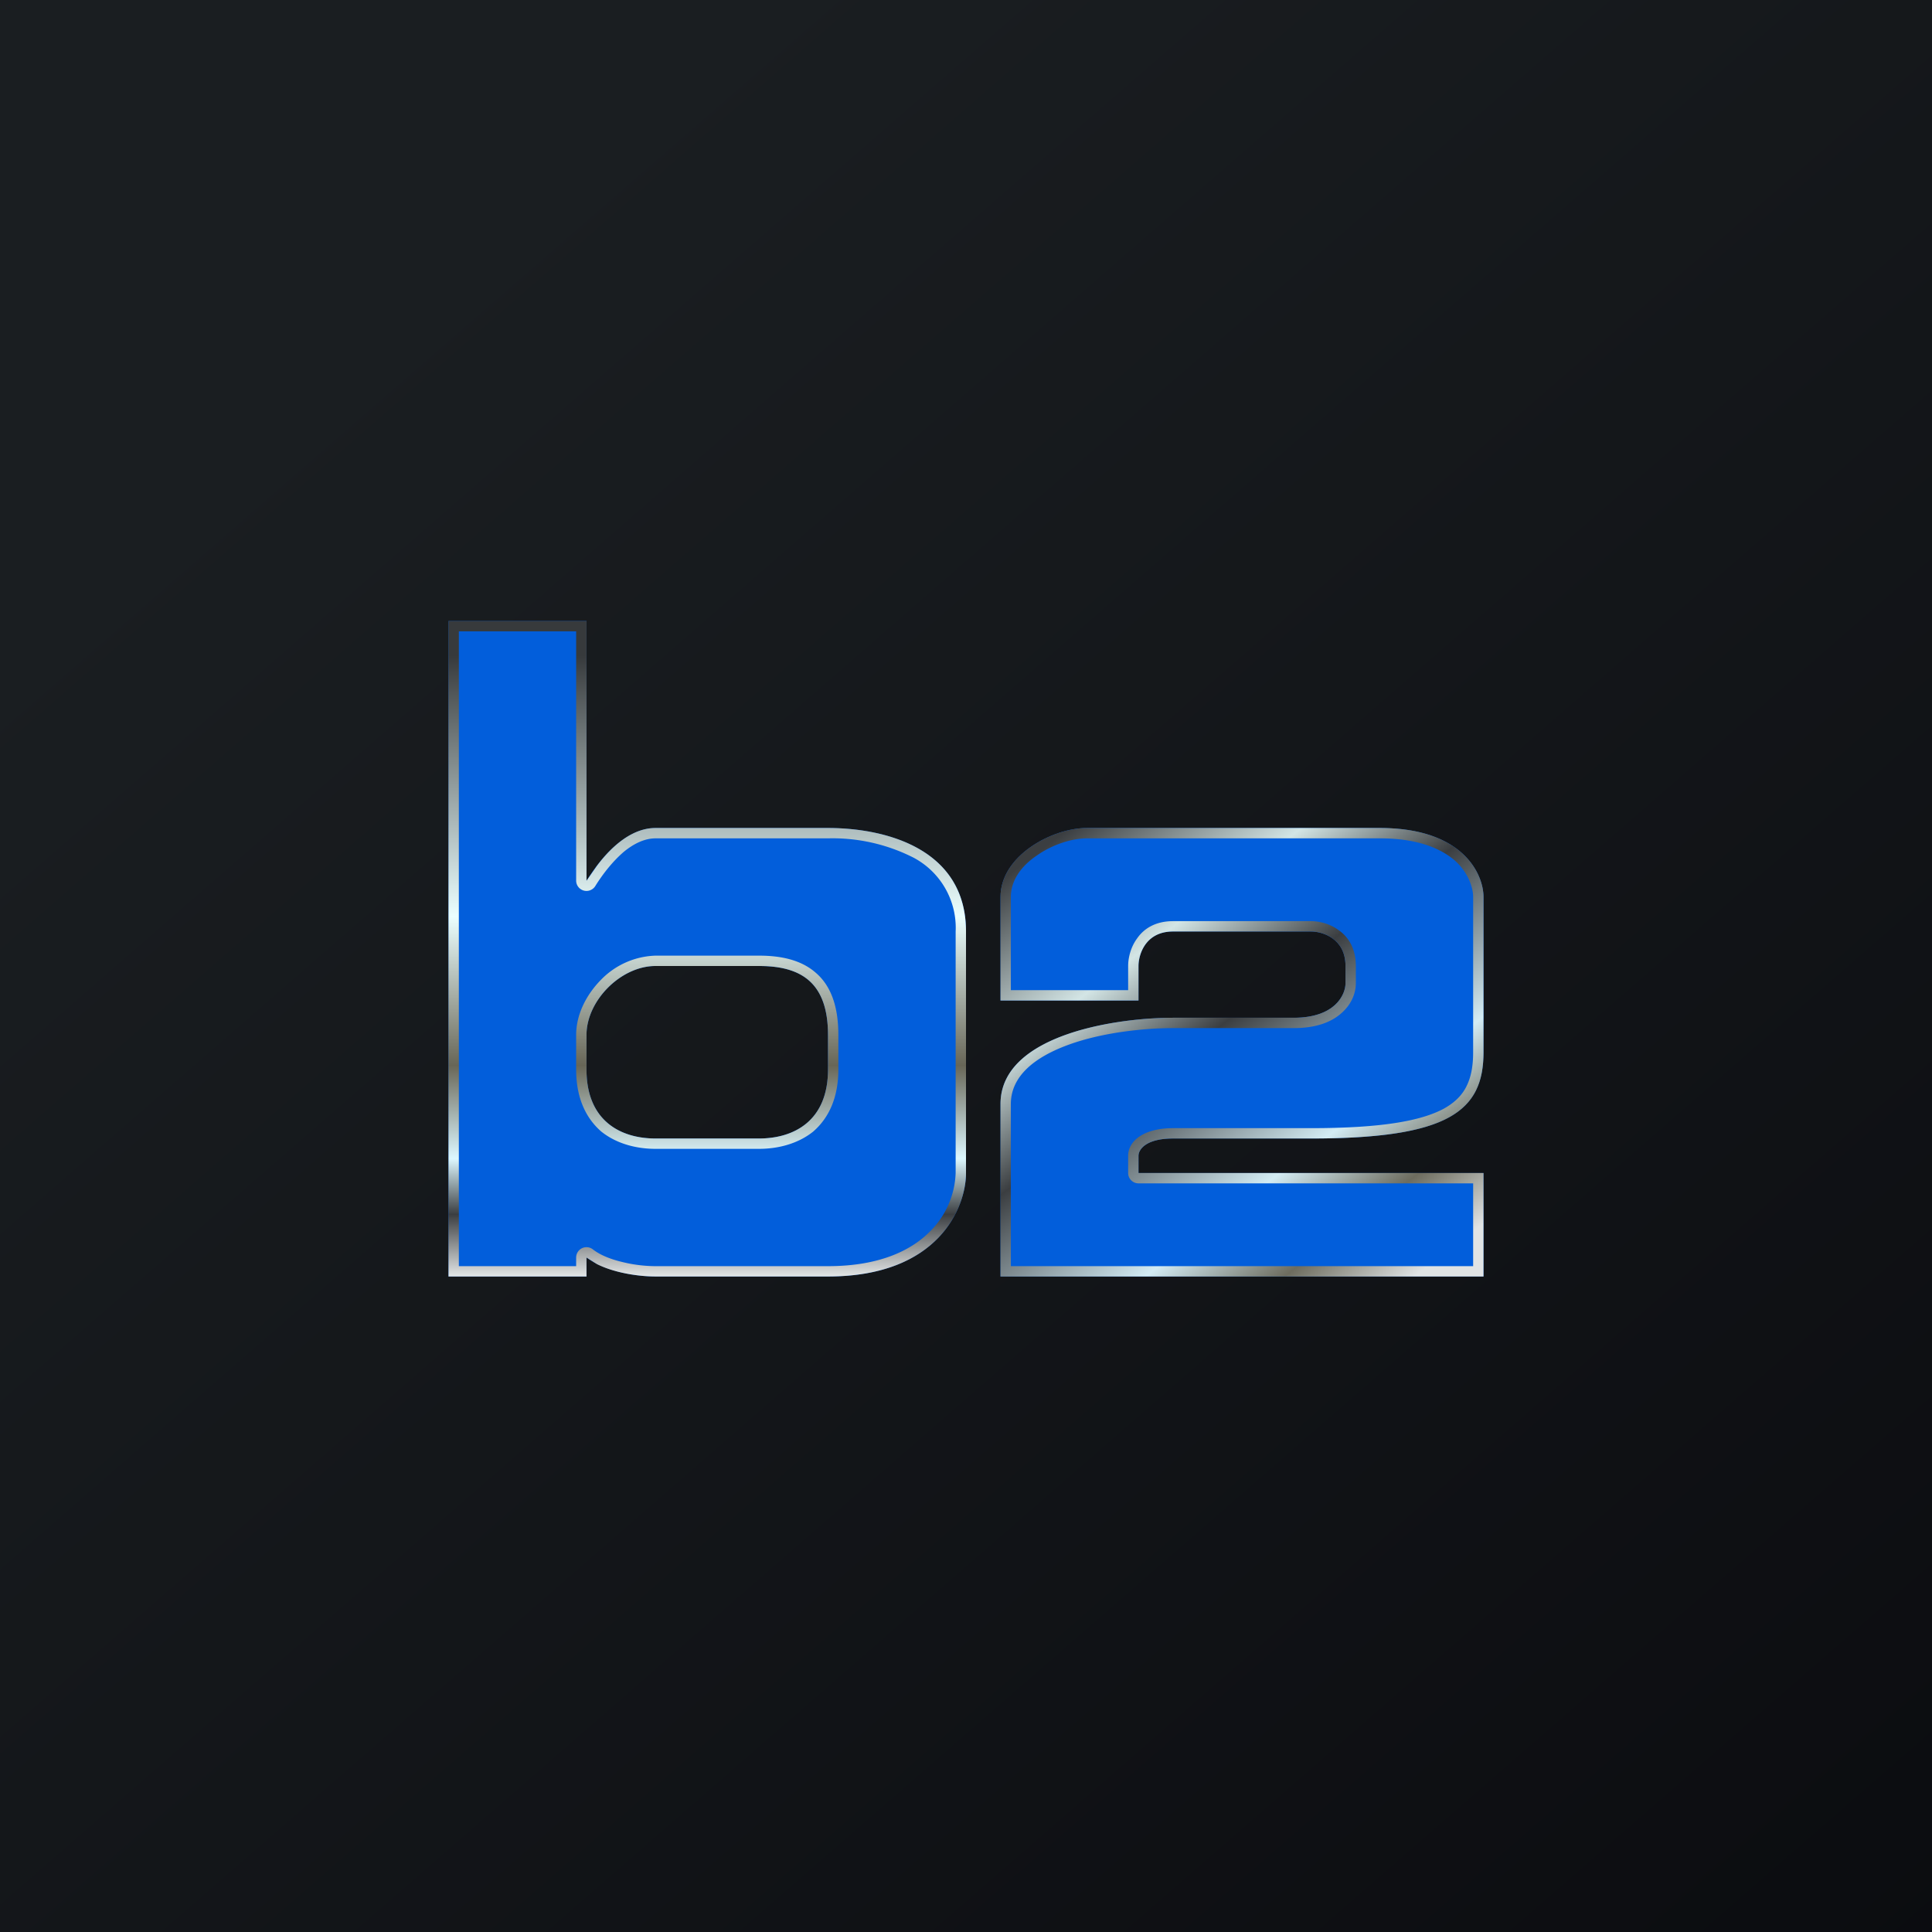 <!-- by TradingView --><svg width="56" height="56" viewBox="0 0 56 56" xmlns="http://www.w3.org/2000/svg"><rect x="0" y="0" width="56" height="56" fill="#808080" stroke="none"/><path fill="url(#adlh4dwoq)" d="M0 0h56v56H0z"/><path d="M33 29h-4v-3c0-1.2 1.5-2 2.5-2H40c2.4 0 3 1.33 3 2v4.5c0 1.7-1 2.5-5 2.5h-4c-.8 0-1 .33-1 .5v.5h10v3H29v-5c0-2 3.33-2.5 5-2.5h3.5c1.2 0 1.5-.67 1.5-1V28c0-.8-.67-1-1-1h-4c-.8 0-1 .67-1 1v1Z" fill="#025EDB"/><path d="M33 34.3a.3.3 0 0 1-.3-.3v-.5c0-.42.44-.8 1.3-.8h4c2 0 3.18-.2 3.86-.57.32-.18.53-.4.65-.65.13-.26.19-.58.19-.98V26c0-.25-.12-.67-.5-1.03-.39-.35-1.06-.67-2.2-.67h-8.5c-.43 0-1 .18-1.45.5-.46.31-.75.73-.75 1.2v2.7h3.4V28c0-.21.06-.53.26-.8.2-.29.54-.5 1.04-.5h4c.21 0 .53.06.8.26.29.2.5.54.5 1.04v.5c0 .25-.1.58-.4.85-.29.27-.74.45-1.4.45H34c-.81 0-2.03.12-3.02.48-1.02.37-1.68.93-1.68 1.72v4.7h13.4v-2.4H33Zm10-.3v3H29v-5c0-2 3.33-2.5 5-2.5h3.5c1.2 0 1.5-.67 1.5-1V28c0-.8-.67-1-1-1h-4c-.8 0-1 .67-1 1v1h-4v-3c0-1.2 1.5-2 2.5-2H40c2.4 0 3 1.33 3 2v4.5c0 1.7-1 2.5-5 2.5h-4c-.8 0-1 .33-1 .5v.5h10Z" fill="url(#bdlh4dwoq)"/><path fill-rule="evenodd" d="M17 18h-4v19h4v-.55c.56.42 1.46.55 2 .55h5c3.2 0 4-2 4-3v-7c0-2.4-2.33-3-4-3h-5c-.82 0-1.53.77-2 1.53V18Zm0 12v1c0 1.5 1 2 2 2h3c1 0 2-.5 2-2v-1c0-1.54-.8-2-2-2h-3c-1 0-2 1-2 2Z" fill="#025EDB"/><path fill-rule="evenodd" d="M17 18h-4v19h4v-.55l.3.19c.54.27 1.25.36 1.7.36h5c3.2 0 4-2 4-3v-7c0-2.4-2.33-3-4-3h-5c-.66 0-1.25.5-1.7 1.1l-.3.43V18Zm-.3 18.7v-.25a.3.3 0 0 1 .48-.24c.23.18.55.3.9.38.33.08.67.11.92.11h5c1.53 0 2.45-.48 2.98-1.03A2.5 2.5 0 0 0 27.7 34v-7a2.3 2.3 0 0 0-1.22-2.14A5.18 5.18 0 0 0 24 24.3h-5c-.31 0-.63.15-.93.4-.31.27-.59.62-.82.99a.3.3 0 0 1-.55-.16V18.3h-3.4v18.4h3.4Zm0-5.7v-1c0-.6.3-1.17.71-1.59A2.3 2.3 0 0 1 19 27.7h3c.63 0 1.22.12 1.65.5.44.38.65.98.65 1.8v1c0 .82-.28 1.41-.73 1.8-.45.36-1.03.5-1.57.5h-3c-.54 0-1.12-.14-1.57-.5-.45-.39-.73-.98-.73-1.8Zm.3 0v-1c0-1 1-2 2-2h3c1.2 0 2 .46 2 2v1c0 1.5-1 2-2 2h-3c-1 0-2-.5-2-2Z" fill="url(#cdlh4dwoq)"/><defs><linearGradient id="adlh4dwoq" x1="10.42" y1="9.71" x2="68.15" y2="76.02" gradientUnits="userSpaceOnUse"><stop stop-color="#1A1E21"/><stop offset="1" stop-color="#06060A"/></linearGradient><linearGradient id="bdlh4dwoq" x1="31" y1="24" x2="41" y2="37" gradientUnits="userSpaceOnUse"><stop stop-color="#3B3E41"/><stop offset=".25" stop-color="#D3E5E5"/><stop offset=".44" stop-color="#3B3E41"/><stop offset=".71" stop-color="#D3ECF4"/><stop offset=".86" stop-color="#6D6C5E"/><stop offset="1" stop-color="#E1E4E4"/></linearGradient><linearGradient id="cdlh4dwoq" x1="20.5" y1="19" x2="20.5" y2="37" gradientUnits="userSpaceOnUse"><stop stop-color="#373A3C"/><stop offset=".42" stop-color="#EBFFFF"/><stop offset=".66" stop-color="#686657"/><stop offset=".81" stop-color="#DDF8FF"/><stop offset=".9" stop-color="#3B3E41"/><stop offset="1" stop-color="#E3E6E6"/></linearGradient></defs></svg>